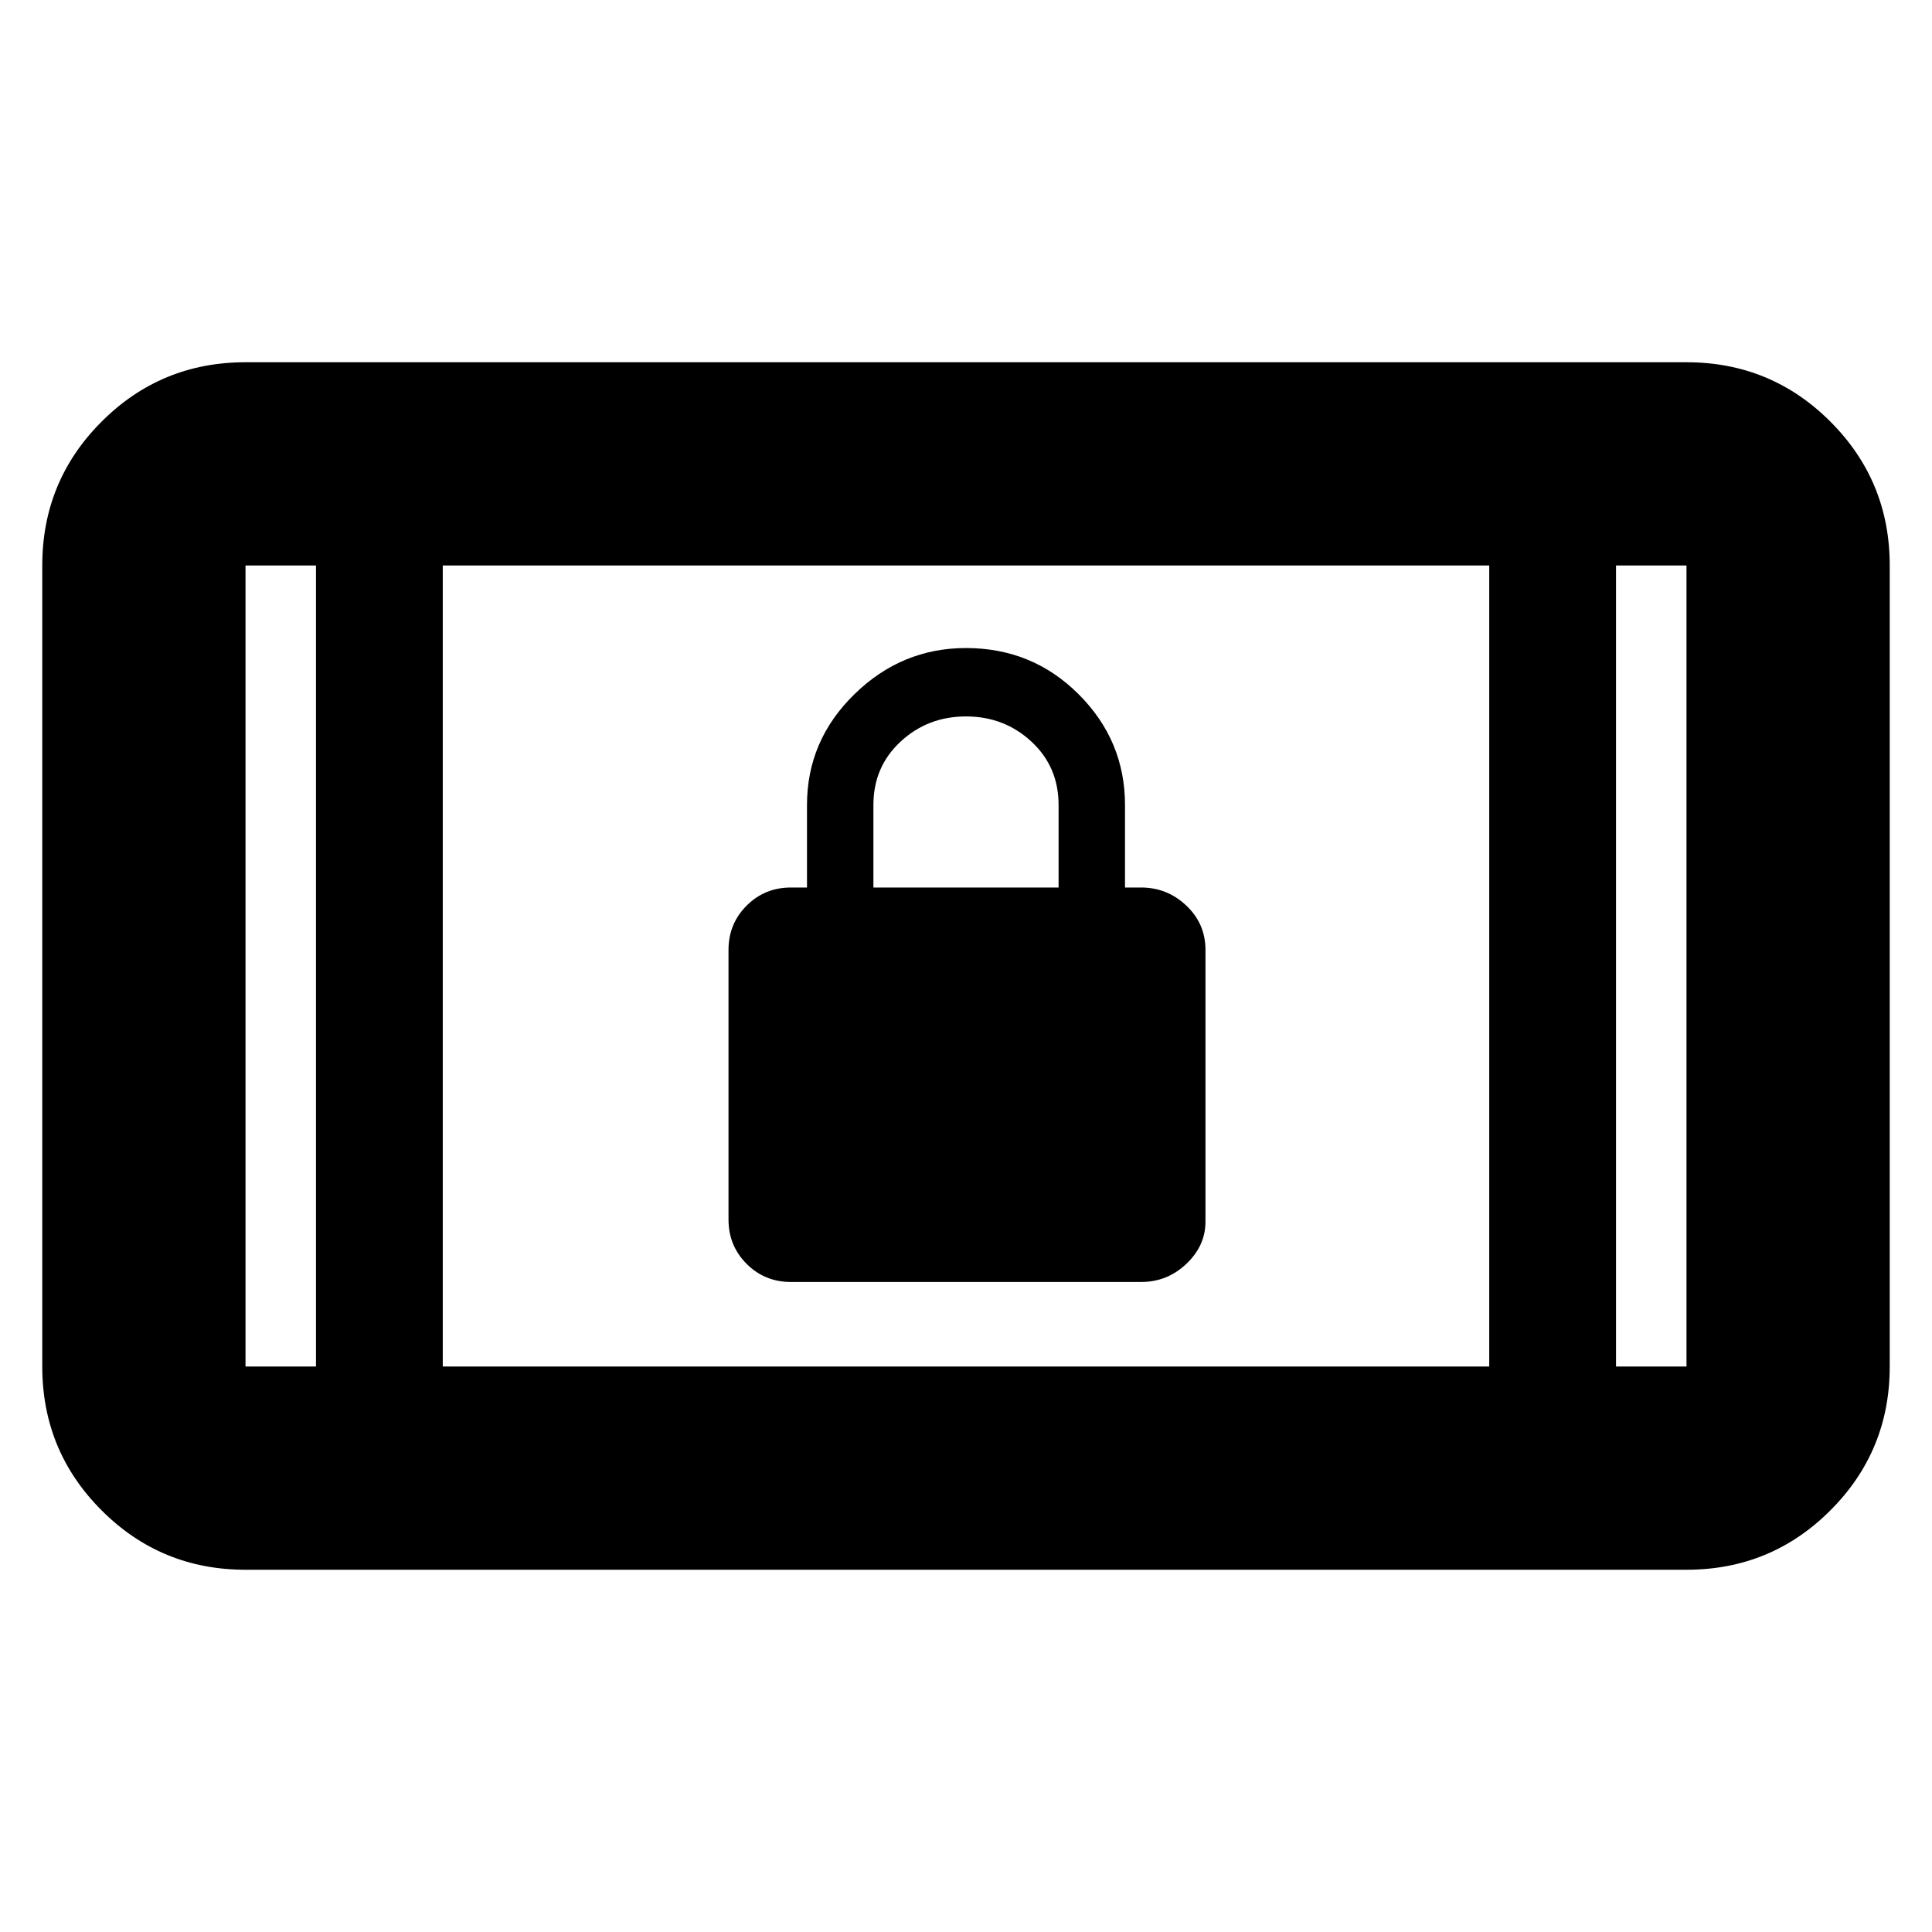 <svg xmlns="http://www.w3.org/2000/svg" height="40" width="40"><path d="M16.375 26.542q-.542 0-.917-.375t-.375-.917v-5.583q0-.542.375-.917t.917-.375h.333v-1.708q0-1.334.98-2.292.979-.958 2.312-.958 1.375 0 2.333.958.959.958.959 2.292v1.708h.333q.542 0 .937.375.396.375.396.917v5.625q0 .5-.396.875-.395.375-.937.375Zm1.708-8.167h3.834v-1.708q0-.792-.563-1.313-.562-.521-1.354-.521t-1.354.521q-.563.521-.563 1.313Zm-13 14.125q-1.75 0-2.979-1.229T.875 28.292V11.708q0-1.75 1.229-2.979T5.083 7.5h29.834q1.75 0 2.979 1.229t1.229 2.979v16.584q0 1.75-1.229 2.979T34.917 32.5Zm4.084-4.208h21.666V11.708H9.167Zm-2.625 0V11.708H5.083v16.584Zm26.916 0h1.459V11.708h-1.459Zm1.459-16.584h-1.459 1.459Zm-29.834 0h1.459-1.459Z"/></svg>